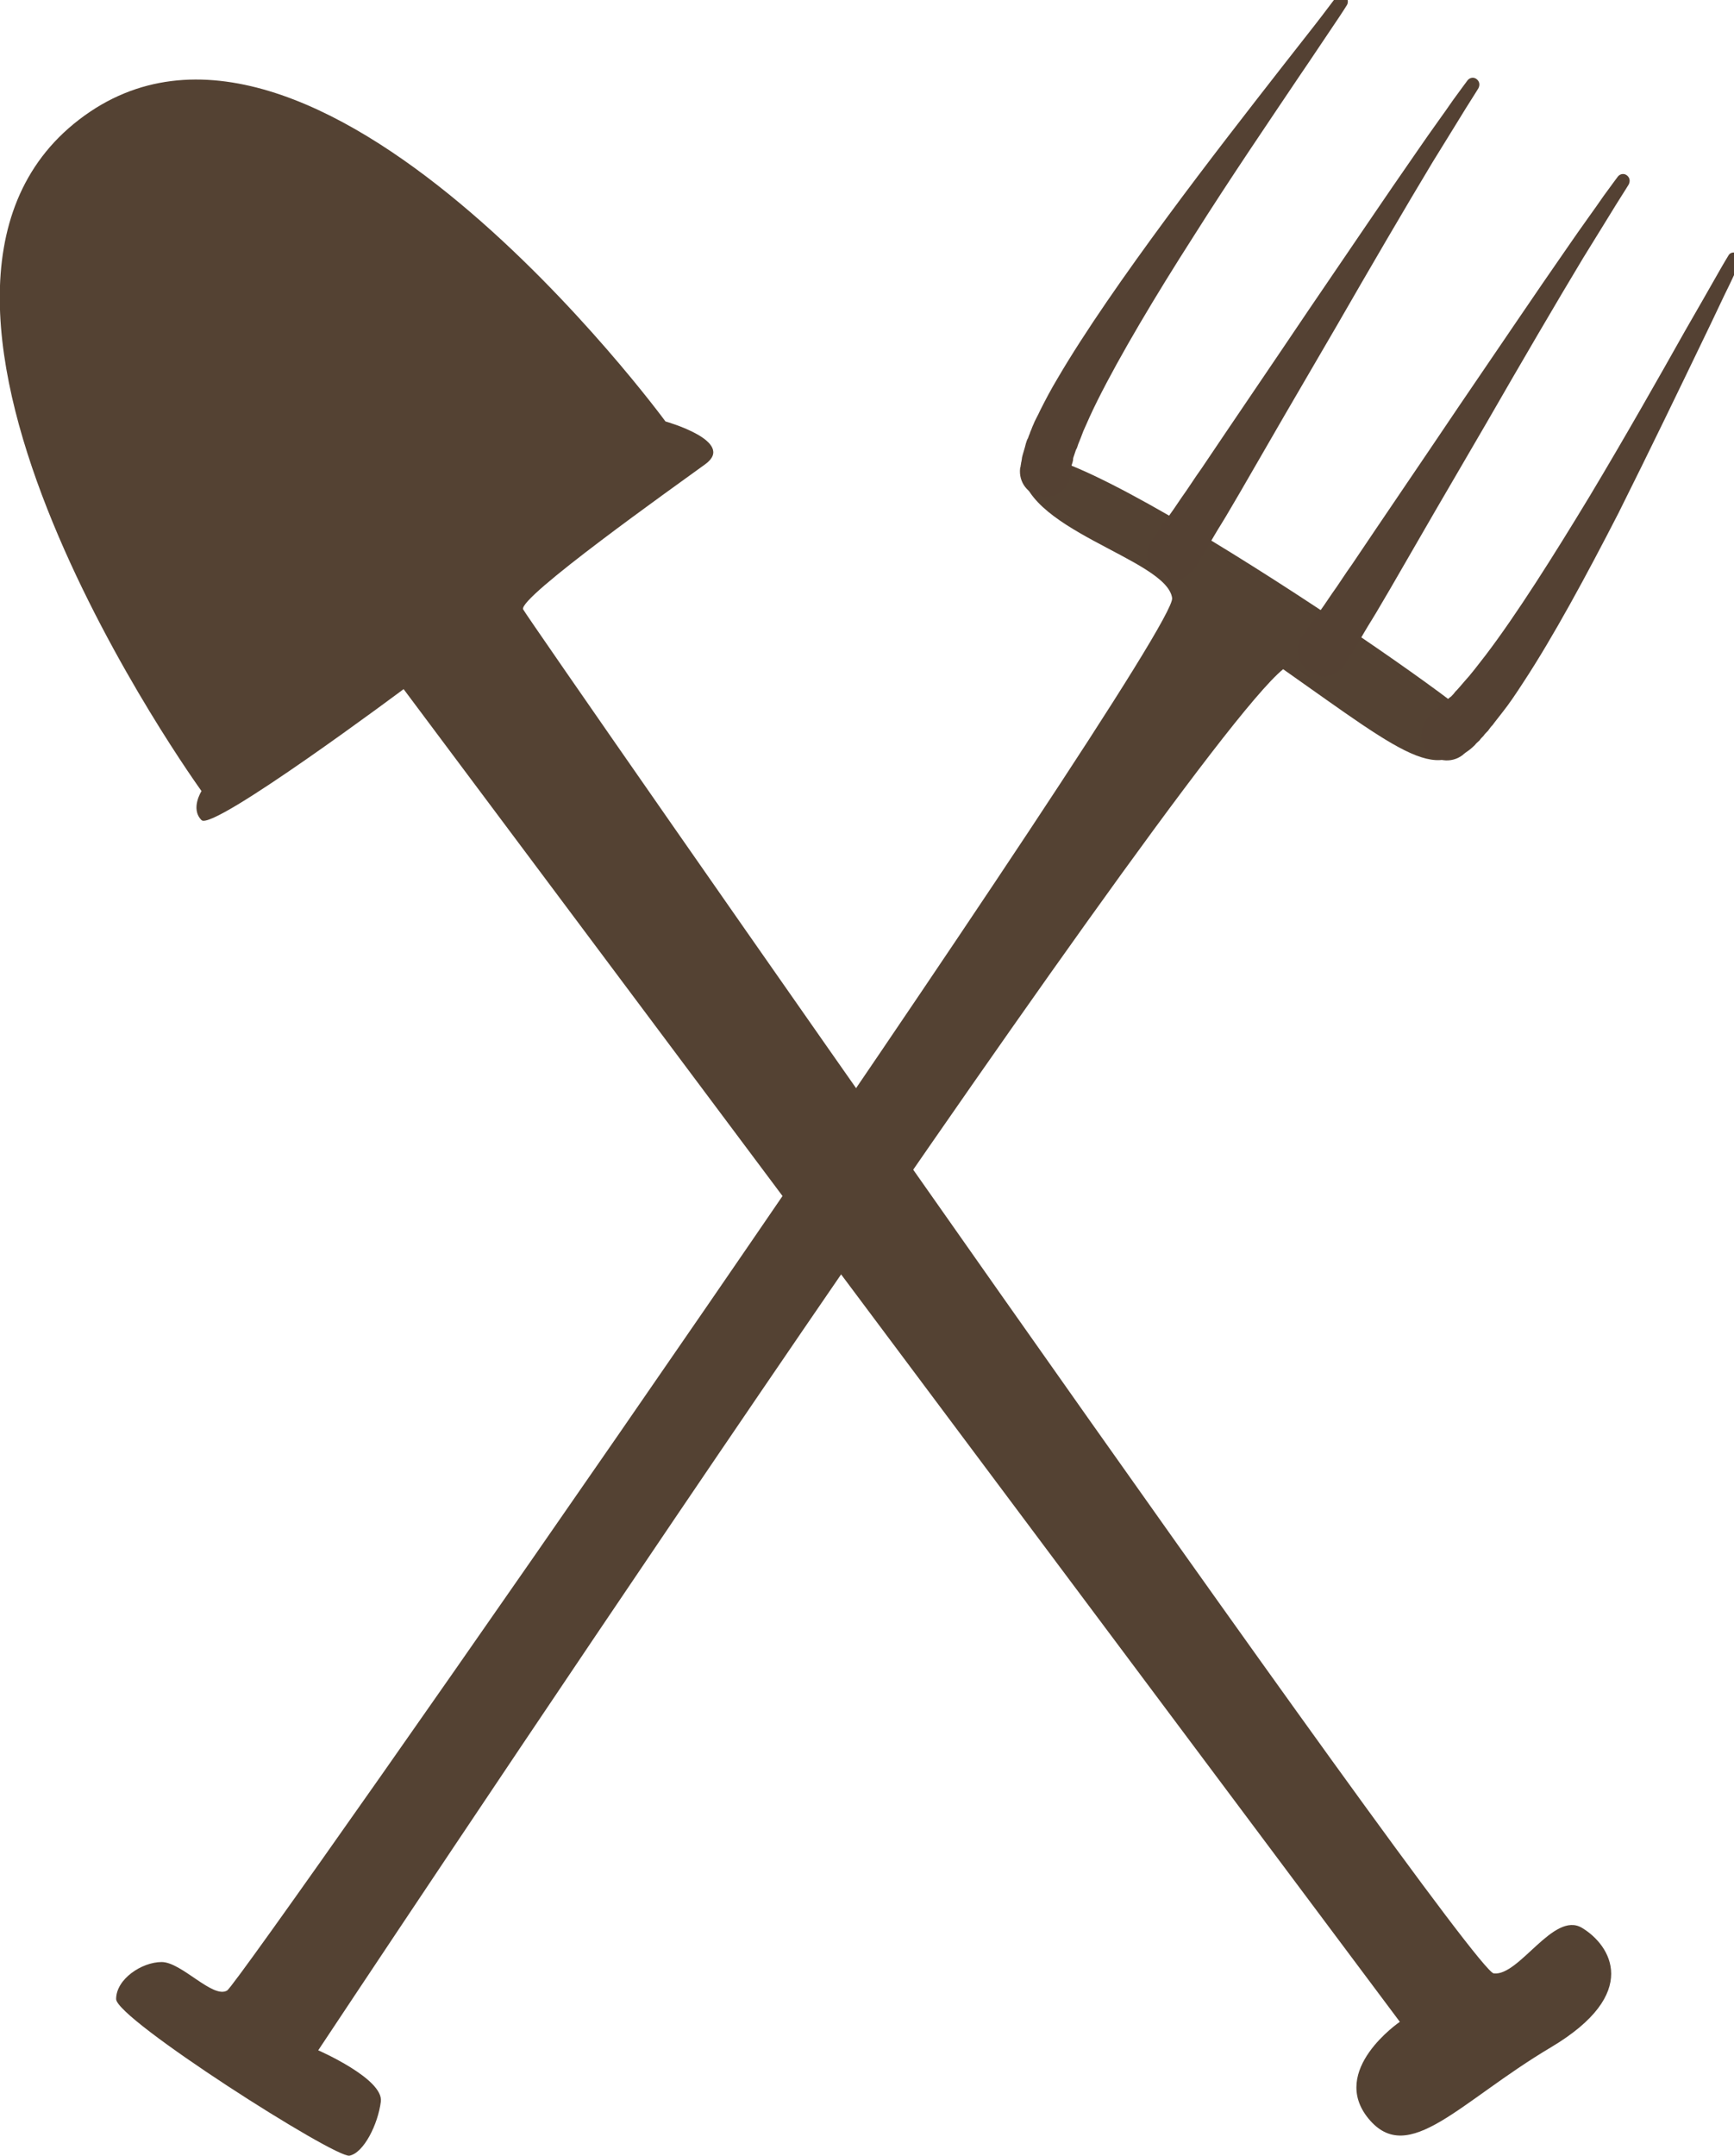 <?xml version="1.0" encoding="utf-8"?>
<!-- Generator: Adobe Illustrator 18.1.1, SVG Export Plug-In . SVG Version: 6.00 Build 0)  -->
<svg version="1.1" id="Layer_2" xmlns="http://www.w3.org/2000/svg" xmlns:xlink="http://www.w3.org/1999/xlink" x="0px" y="0px"
	 width="304.6px" height="378.5px" viewBox="0 0 304.6 378.5" style="enable-background:new 0 0 304.6 378.5;" xml:space="preserve"
	>
<style type="text/css">
	.st0{fill:#544233;}
	.st1{fill:#544133;}
</style>
<path class="st0" d="M70.9,121c0,0-33.5,25-35.5,23s0-5.1,0-5.1S-27.1,52.5,13.9,21s103,53,103,53s12.5,3.5,7,7.5s-33,23.5-32,25.5
	s166,239,170.5,239.5s10.5-11,15.5-8s10.5,11.5-5.5,21s-25,21-32,12.5s5.5-17,5.5-17L70.9,121z"/>
<path class="st0" d="M55.9,360c0,0,11.5,5,11,9s-3,9-5.5,9.5c-2.5,0.5-41-24-41-27.5s4.5-6.5,8-6.5s9,6.5,11.5,5
	s167-237.5,166-244.5s-27-12-26.5-23.5s81.5,44.2,80.5,46c-6,11.4-12.3,5.6-34.5-10C206.4,133,55.9,360,55.9,360z"/>
<g>
	<path class="st1" d="M179.3,81.7c0,0,0.1-0.4,0.2-1.1c0-0.3,0.2-0.9,0.4-1.6c0.1-0.3,0.2-0.7,0.3-1.1c0.1-0.3,0.2-0.7,0.4-1
		c0.1-0.4,0.3-0.7,0.4-1.1c0.2-0.4,0.3-0.8,0.5-1.2c0.3-0.8,0.8-1.6,1.2-2.5c0.9-1.8,1.9-3.7,3.1-5.7c4.8-8.2,11.8-18.2,19.1-28.1
		c7.3-9.9,14.8-19.5,20.5-26.8c2.8-3.6,5.2-6.6,6.8-8.7c1.6-2.1,2.5-3.3,2.5-3.3l0,0c0.4-0.5,1.1-0.6,1.6-0.2
		c0.5,0.4,0.6,1.1,0.3,1.6c0,0-0.8,1.3-2.3,3.5c-1.5,2.2-3.6,5.4-6.2,9.2c-5.1,7.6-12,17.7-18.5,28c-6.6,10.3-12.8,20.7-16.8,28.7
		c-1,2-1.8,3.8-2.5,5.4c-0.3,0.8-0.6,1.6-0.9,2.3c-0.1,0.3-0.2,0.7-0.4,1c-0.1,0.3-0.2,0.6-0.3,0.9c-0.1,0.3-0.2,0.5-0.2,0.8
		c0,0.2-0.1,0.4-0.1,0.5c-0.1,0.3-0.2,0.5-0.2,1c-0.1,0.7-0.1,1.1-0.1,1.1l0,0c-0.3,2.5-2.5,4.2-5,3.9c-2.5-0.3-4.2-2.5-3.9-5
		C179.3,81.9,179.3,81.8,179.3,81.7z"/>
</g>
<g>
	<path class="st1" d="M251.5,125c0,0,0.3-0.2,0.9-0.6c0.4-0.2,0.5-0.4,0.8-0.6c0.1-0.1,0.3-0.2,0.4-0.3c0.2-0.2,0.4-0.4,0.6-0.6
		c0.2-0.2,0.4-0.4,0.7-0.6c0.2-0.2,0.5-0.5,0.7-0.8c0.5-0.5,1-1.1,1.6-1.8c1.2-1.3,2.4-2.9,3.8-4.7c5.4-7.1,11.9-17.4,18.2-27.8
		c6.3-10.5,12.3-21.1,16.8-29.1c2.3-4,4.2-7.3,5.5-9.6c1.3-2.3,2.1-3.6,2.1-3.6c0.3-0.6,1-0.7,1.6-0.4c0.5,0.3,0.7,1,0.5,1.5l0,0
		c0,0-0.7,1.4-1.8,3.8c-1.2,2.4-2.8,5.9-4.8,10c-4,8.3-9.3,19.3-14.8,30.3c-5.6,10.9-11.5,21.8-16.7,29.7c-1.3,2-2.5,3.8-3.7,5.3
		c-0.6,0.8-1.2,1.5-1.7,2.2c-0.3,0.3-0.6,0.7-0.8,1c-0.3,0.3-0.6,0.6-0.8,0.9c-0.3,0.3-0.5,0.5-0.7,0.8c-0.3,0.3-0.6,0.5-0.8,0.8
		c-0.5,0.5-1,0.9-1.3,1.1c-0.6,0.4-0.9,0.7-0.9,0.7c-2,1.5-4.8,1.1-6.3-0.8c-1.5-2-1.1-4.8,0.8-6.3
		C251.3,125.2,251.4,125.1,251.5,125L251.5,125z"/>
</g>
<g>
	<path class="st1" d="M202.5,94.6c0,0,0.2-0.3,0.6-0.9c0.4-0.6,1.1-1.4,1.8-2.5c0.8-1.1,1.7-2.4,2.7-3.9c1.1-1.5,2.2-3.3,3.5-5.1
		c5.1-7.6,12-17.7,18.8-27.8c6.9-10.1,13.7-20.2,19-27.8c2.6-3.8,4.9-6.9,6.4-9.1c1.6-2.2,2.5-3.4,2.5-3.4c0.4-0.5,1.1-0.6,1.6-0.2
		c0.5,0.4,0.6,1,0.3,1.6l0,0c0,0-0.8,1.3-2.2,3.5c-1.4,2.3-3.4,5.5-5.8,9.4c-4.7,7.8-10.9,18.4-17,29c-6.2,10.6-12.3,21.1-16.9,29.1
		c-1.2,2-2.2,3.8-3.2,5.4c-1,1.6-1.8,3-2.5,4.2c-0.7,1.2-1.3,2-1.6,2.7c-0.4,0.6-0.6,0.9-0.6,0.9c-1.3,2.1-4.1,2.8-6.2,1.4
		c-2.1-1.3-2.8-4.1-1.4-6.2C202.4,94.8,202.5,94.7,202.5,94.6L202.5,94.6z"/>
</g>
<g>
	<path class="st1" d="M228.9,111.5c0,0,0.2-0.3,0.6-0.9c0.4-0.6,1.1-1.4,1.8-2.5c0.8-1.1,1.7-2.4,2.7-3.9c1.1-1.5,2.2-3.3,3.5-5.1
		c5.1-7.6,12-17.7,18.8-27.8c6.9-10.1,13.7-20.2,19-27.8c2.6-3.8,4.9-6.9,6.4-9.1c1.6-2.2,2.5-3.4,2.5-3.4c0.4-0.5,1.1-0.6,1.6-0.2
		c0.5,0.4,0.6,1,0.3,1.6l0,0c0,0-0.8,1.3-2.2,3.5c-1.4,2.3-3.4,5.5-5.8,9.4c-4.7,7.8-10.9,18.4-17,29c-6.2,10.6-12.3,21.1-16.9,29.1
		c-1.2,2-2.2,3.8-3.2,5.4c-1,1.6-1.8,3-2.5,4.2c-0.7,1.2-1.3,2-1.6,2.7c-0.4,0.6-0.6,0.9-0.6,0.9c-1.3,2.1-4.1,2.8-6.2,1.4
		c-2.1-1.3-2.8-4.1-1.4-6.2C228.7,111.7,228.8,111.6,228.9,111.5L228.9,111.5z"/>
</g>
</svg>

